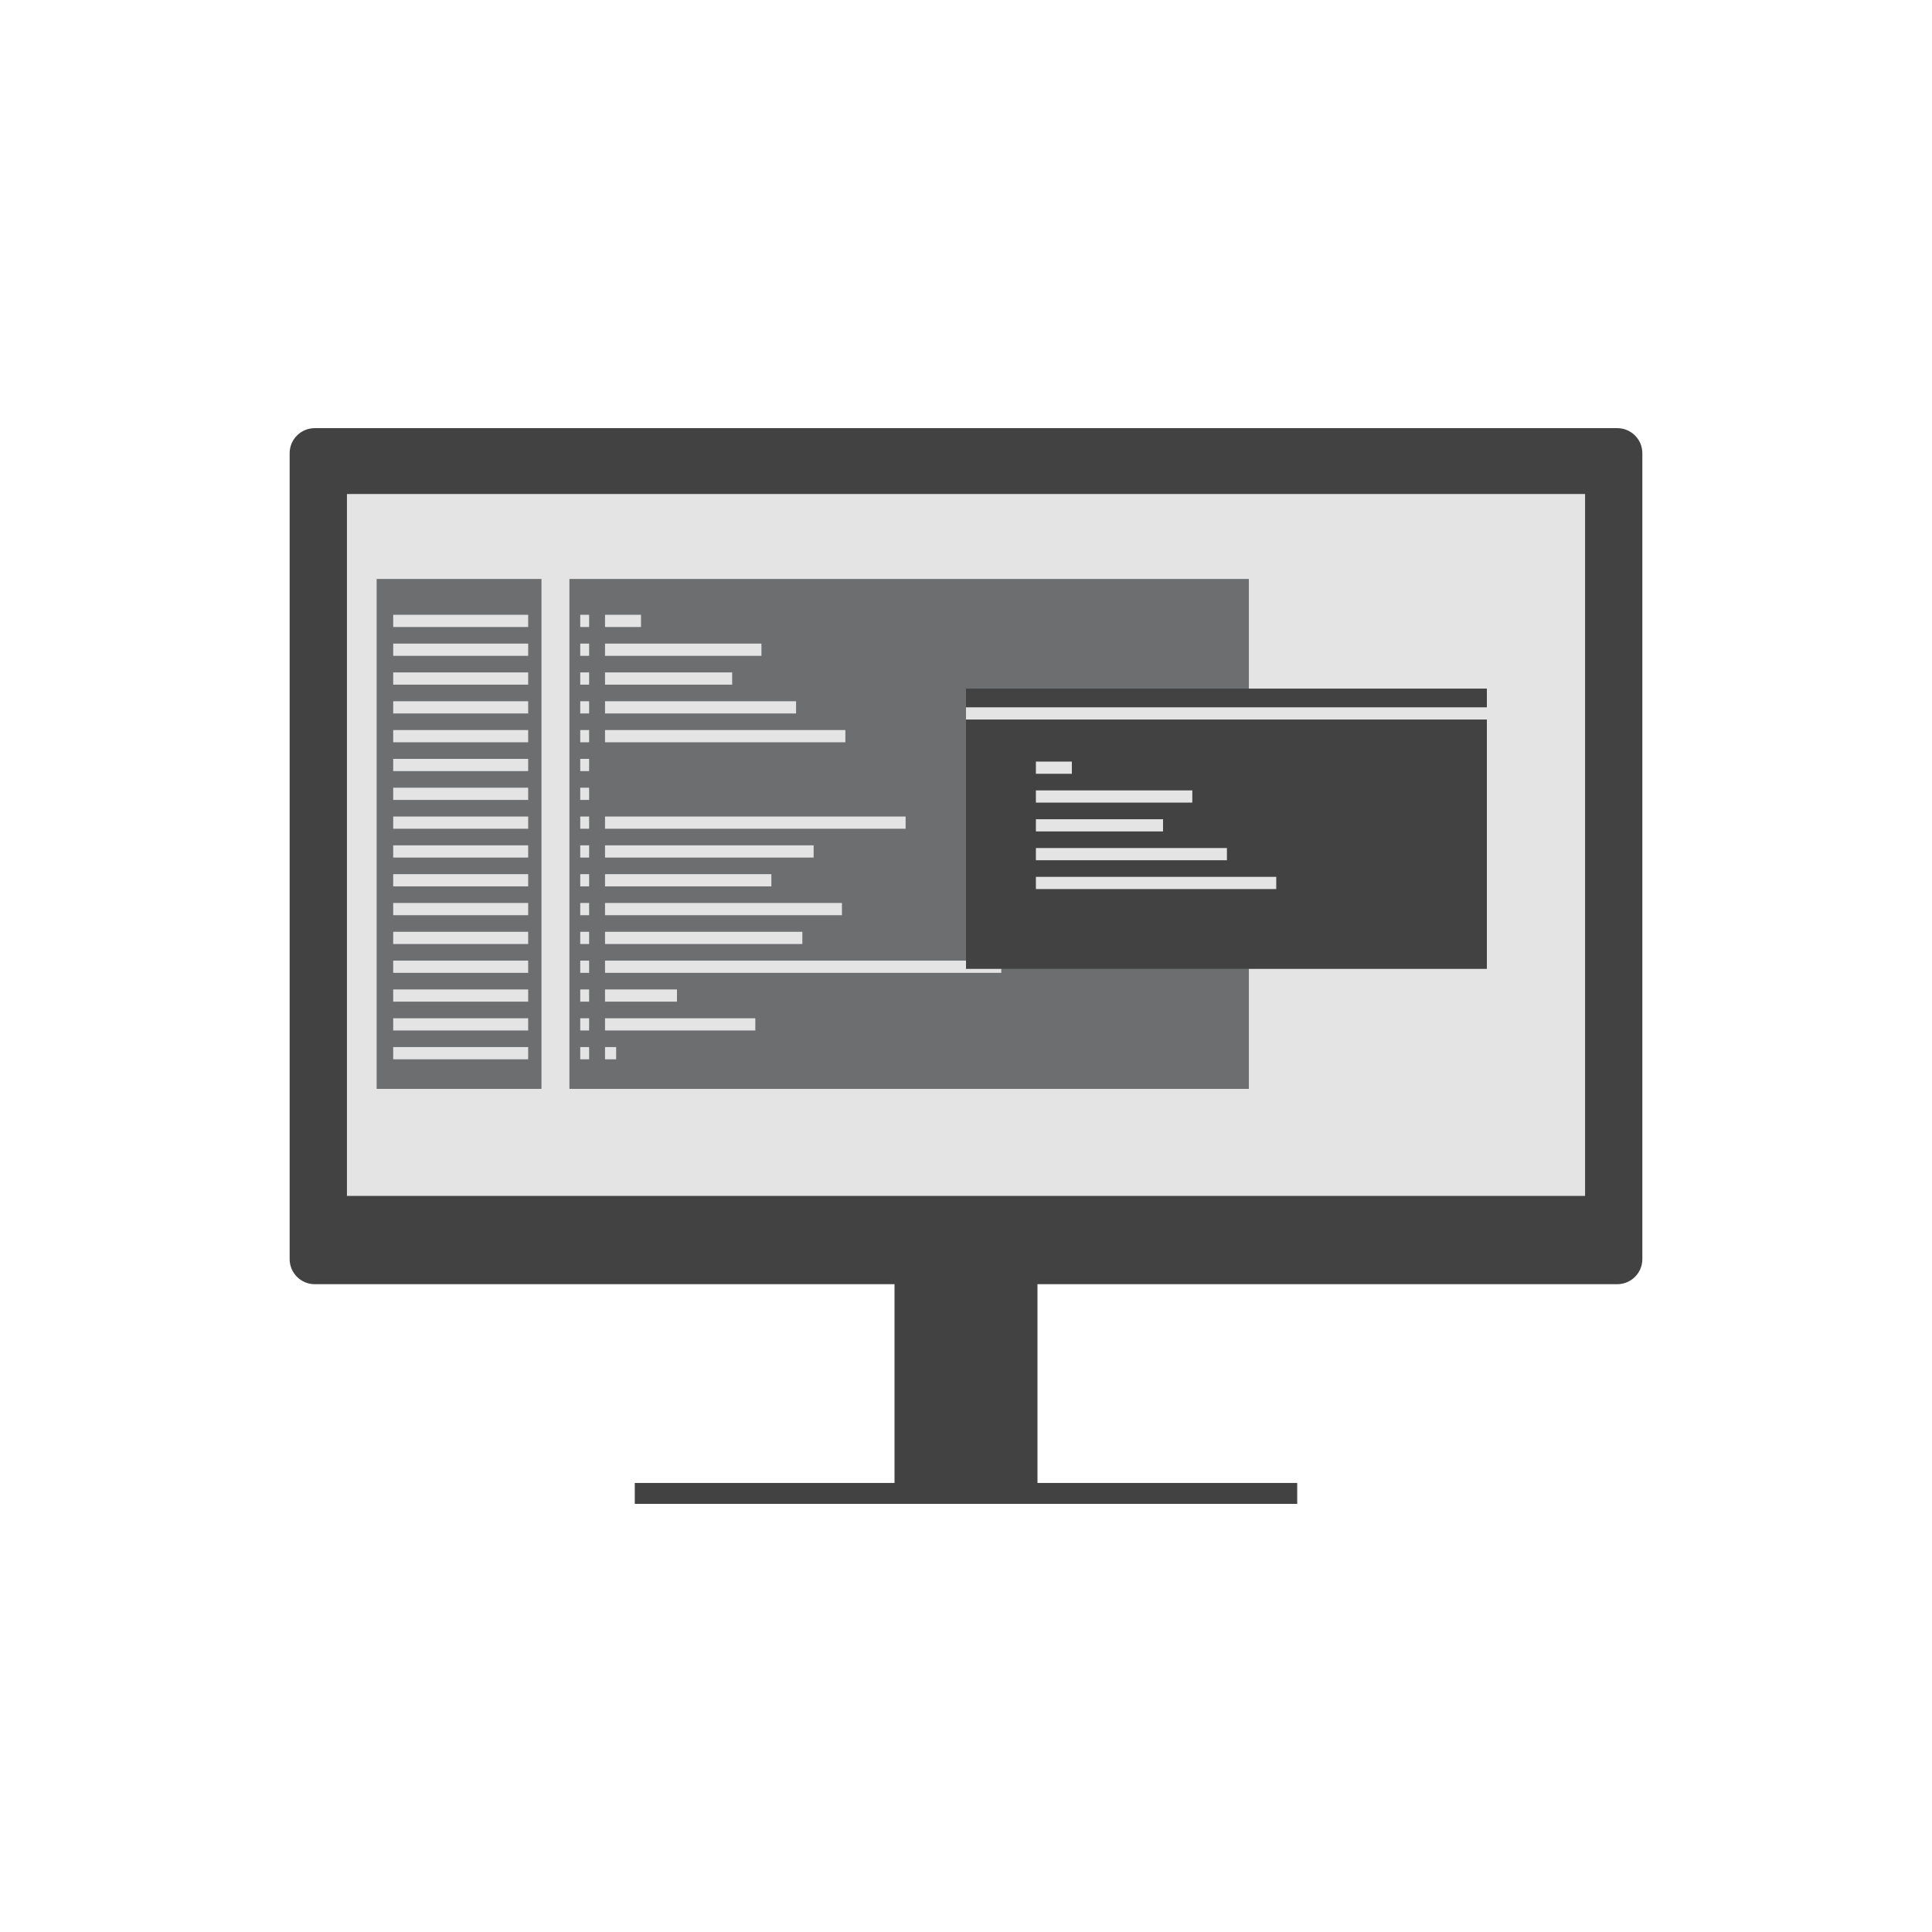 <?xml version="1.0" encoding="utf-8"?>
<!-- Generator: Adobe Illustrator 18.0.0, SVG Export Plug-In . SVG Version: 6.00 Build 0)  -->
<!DOCTYPE svg PUBLIC "-//W3C//DTD SVG 1.1//EN" "http://www.w3.org/Graphics/SVG/1.1/DTD/svg11.dtd">
<svg version="1.1" id="Capa_1" xmlns="http://www.w3.org/2000/svg" xmlns:xlink="http://www.w3.org/1999/xlink" x="0px" y="0px"
	 viewBox="0 0 300 300" enable-background="new 0 0 300 300" xml:space="preserve">
<g>
	<path fill="#424243" d="M251.128,66.482H48.874c-2.153,0-3.898,1.742-3.898,3.896v125.136c0,2.151,1.745,3.895,3.898,3.895h90.027
		v30.86H98.567v3.248h102.866v-3.248h-40.334v-30.86h90.029c2.151,0,3.896-1.745,3.896-3.895V70.378
		C255.024,68.225,253.279,66.482,251.128,66.482z"/>
	<rect x="53.874" y="76.71" fill="#E4E4E5" width="192.255" height="108.991"/>
	<rect x="58.486" y="89.9" fill="#6D6E6F" width="25.594" height="79.18"/>
	<rect x="88.42" y="89.9" fill="#6D6E6F" width="105.502" height="79.18"/>
	<rect x="61.056" y="95.464" fill="#E4E4E5" width="20.958" height="1.897"/>
	<rect x="93.948" y="95.464" fill="#E4E4E5" width="5.585" height="1.897"/>
	<rect x="90.099" y="95.464" fill="#E4E4E5" width="1.377" height="1.897"/>
	<rect x="93.948" y="99.939" fill="#E4E4E5" width="24.289" height="1.897"/>
	<rect x="90.099" y="99.939" fill="#E4E4E5" width="1.377" height="1.897"/>
	<rect x="93.948" y="104.414" fill="#E4E4E5" width="19.742" height="1.897"/>
	<rect x="90.099" y="104.414" fill="#E4E4E5" width="1.377" height="1.897"/>
	<rect x="93.948" y="108.889" fill="#E4E4E5" width="29.665" height="1.897"/>
	<rect x="90.099" y="108.889" fill="#E4E4E5" width="1.377" height="1.897"/>
	<rect x="93.948" y="113.364" fill="#E4E4E5" width="37.321" height="1.897"/>
	<rect x="90.099" y="113.364" fill="#E4E4E5" width="1.377" height="1.897"/>
	<rect x="90.099" y="117.839" fill="#E4E4E5" width="1.377" height="1.897"/>
	<rect x="90.099" y="122.314" fill="#E4E4E5" width="1.377" height="1.897"/>
	<rect x="93.948" y="126.789" fill="#E4E4E5" width="46.675" height="1.897"/>
	<rect x="90.099" y="126.789" fill="#E4E4E5" width="1.377" height="1.897"/>
	<rect x="93.948" y="131.264" fill="#E4E4E5" width="32.393" height="1.897"/>
	<rect x="90.099" y="131.264" fill="#E4E4E5" width="1.377" height="1.897"/>
	<rect x="93.948" y="135.739" fill="#E4E4E5" width="25.829" height="1.897"/>
	<rect x="90.099" y="135.739" fill="#E4E4E5" width="1.377" height="1.897"/>
	<rect x="93.948" y="140.214" fill="#E4E4E5" width="36.79" height="1.897"/>
	<rect x="90.099" y="140.214" fill="#E4E4E5" width="1.377" height="1.897"/>
	<rect x="93.948" y="144.689" fill="#E4E4E5" width="30.642" height="1.897"/>
	<rect x="90.099" y="144.689" fill="#E4E4E5" width="1.377" height="1.897"/>
	<rect x="93.948" y="149.165" fill="#E4E4E5" width="61.529" height="1.897"/>
	<rect x="90.099" y="149.165" fill="#E4E4E5" width="1.377" height="1.897"/>
	<rect x="93.948" y="153.64" fill="#E4E4E5" width="11.171" height="1.897"/>
	<rect x="90.099" y="153.64" fill="#E4E4E5" width="1.377" height="1.897"/>
	<rect x="93.948" y="158.115" fill="#E4E4E5" width="23.337" height="1.897"/>
	<rect x="90.099" y="158.115" fill="#E4E4E5" width="1.377" height="1.897"/>
	<rect x="93.948" y="162.59" fill="#E4E4E5" width="1.728" height="1.897"/>
	<rect x="90.099" y="162.59" fill="#E4E4E5" width="1.377" height="1.897"/>
	<rect x="61.056" y="99.939" fill="#E4E4E5" width="20.958" height="1.897"/>
	<rect x="61.056" y="104.414" fill="#E4E4E5" width="20.958" height="1.897"/>
	<rect x="61.056" y="108.889" fill="#E4E4E5" width="20.958" height="1.897"/>
	<rect x="61.056" y="113.364" fill="#E4E4E5" width="20.958" height="1.897"/>
	<rect x="61.056" y="117.839" fill="#E4E4E5" width="20.958" height="1.897"/>
	<rect x="61.056" y="122.314" fill="#E4E4E5" width="20.958" height="1.897"/>
	<rect x="61.056" y="126.789" fill="#E4E4E5" width="20.958" height="1.897"/>
	<rect x="61.056" y="131.264" fill="#E4E4E5" width="20.958" height="1.897"/>
	<rect x="61.056" y="135.739" fill="#E4E4E5" width="20.958" height="1.897"/>
	<rect x="61.056" y="140.214" fill="#E4E4E5" width="20.958" height="1.897"/>
	<rect x="61.056" y="144.689" fill="#E4E4E5" width="20.958" height="1.897"/>
	<rect x="61.056" y="149.165" fill="#E4E4E5" width="20.958" height="1.897"/>
	<rect x="61.056" y="153.64" fill="#E4E4E5" width="20.958" height="1.897"/>
	<rect x="61.056" y="158.115" fill="#E4E4E5" width="20.958" height="1.897"/>
	<rect x="61.056" y="162.59" fill="#E4E4E5" width="20.958" height="1.897"/>
	<rect x="150" y="106.927" fill="#424243" width="80.881" height="43.519"/>
	<rect x="160.854" y="118.258" fill="#E4E4E5" width="5.583" height="1.895"/>
	<rect x="160.854" y="122.733" fill="#E4E4E5" width="24.287" height="1.895"/>
	<rect x="150" y="109.833" fill="#E4E4E5" width="80.881" height="1.895"/>
	<rect x="160.854" y="127.208" fill="#E4E4E5" width="19.742" height="1.895"/>
	<rect x="160.854" y="131.683" fill="#E4E4E5" width="29.663" height="1.895"/>
	<rect x="160.854" y="136.158" fill="#E4E4E5" width="37.321" height="1.895"/>
</g>
</svg>
